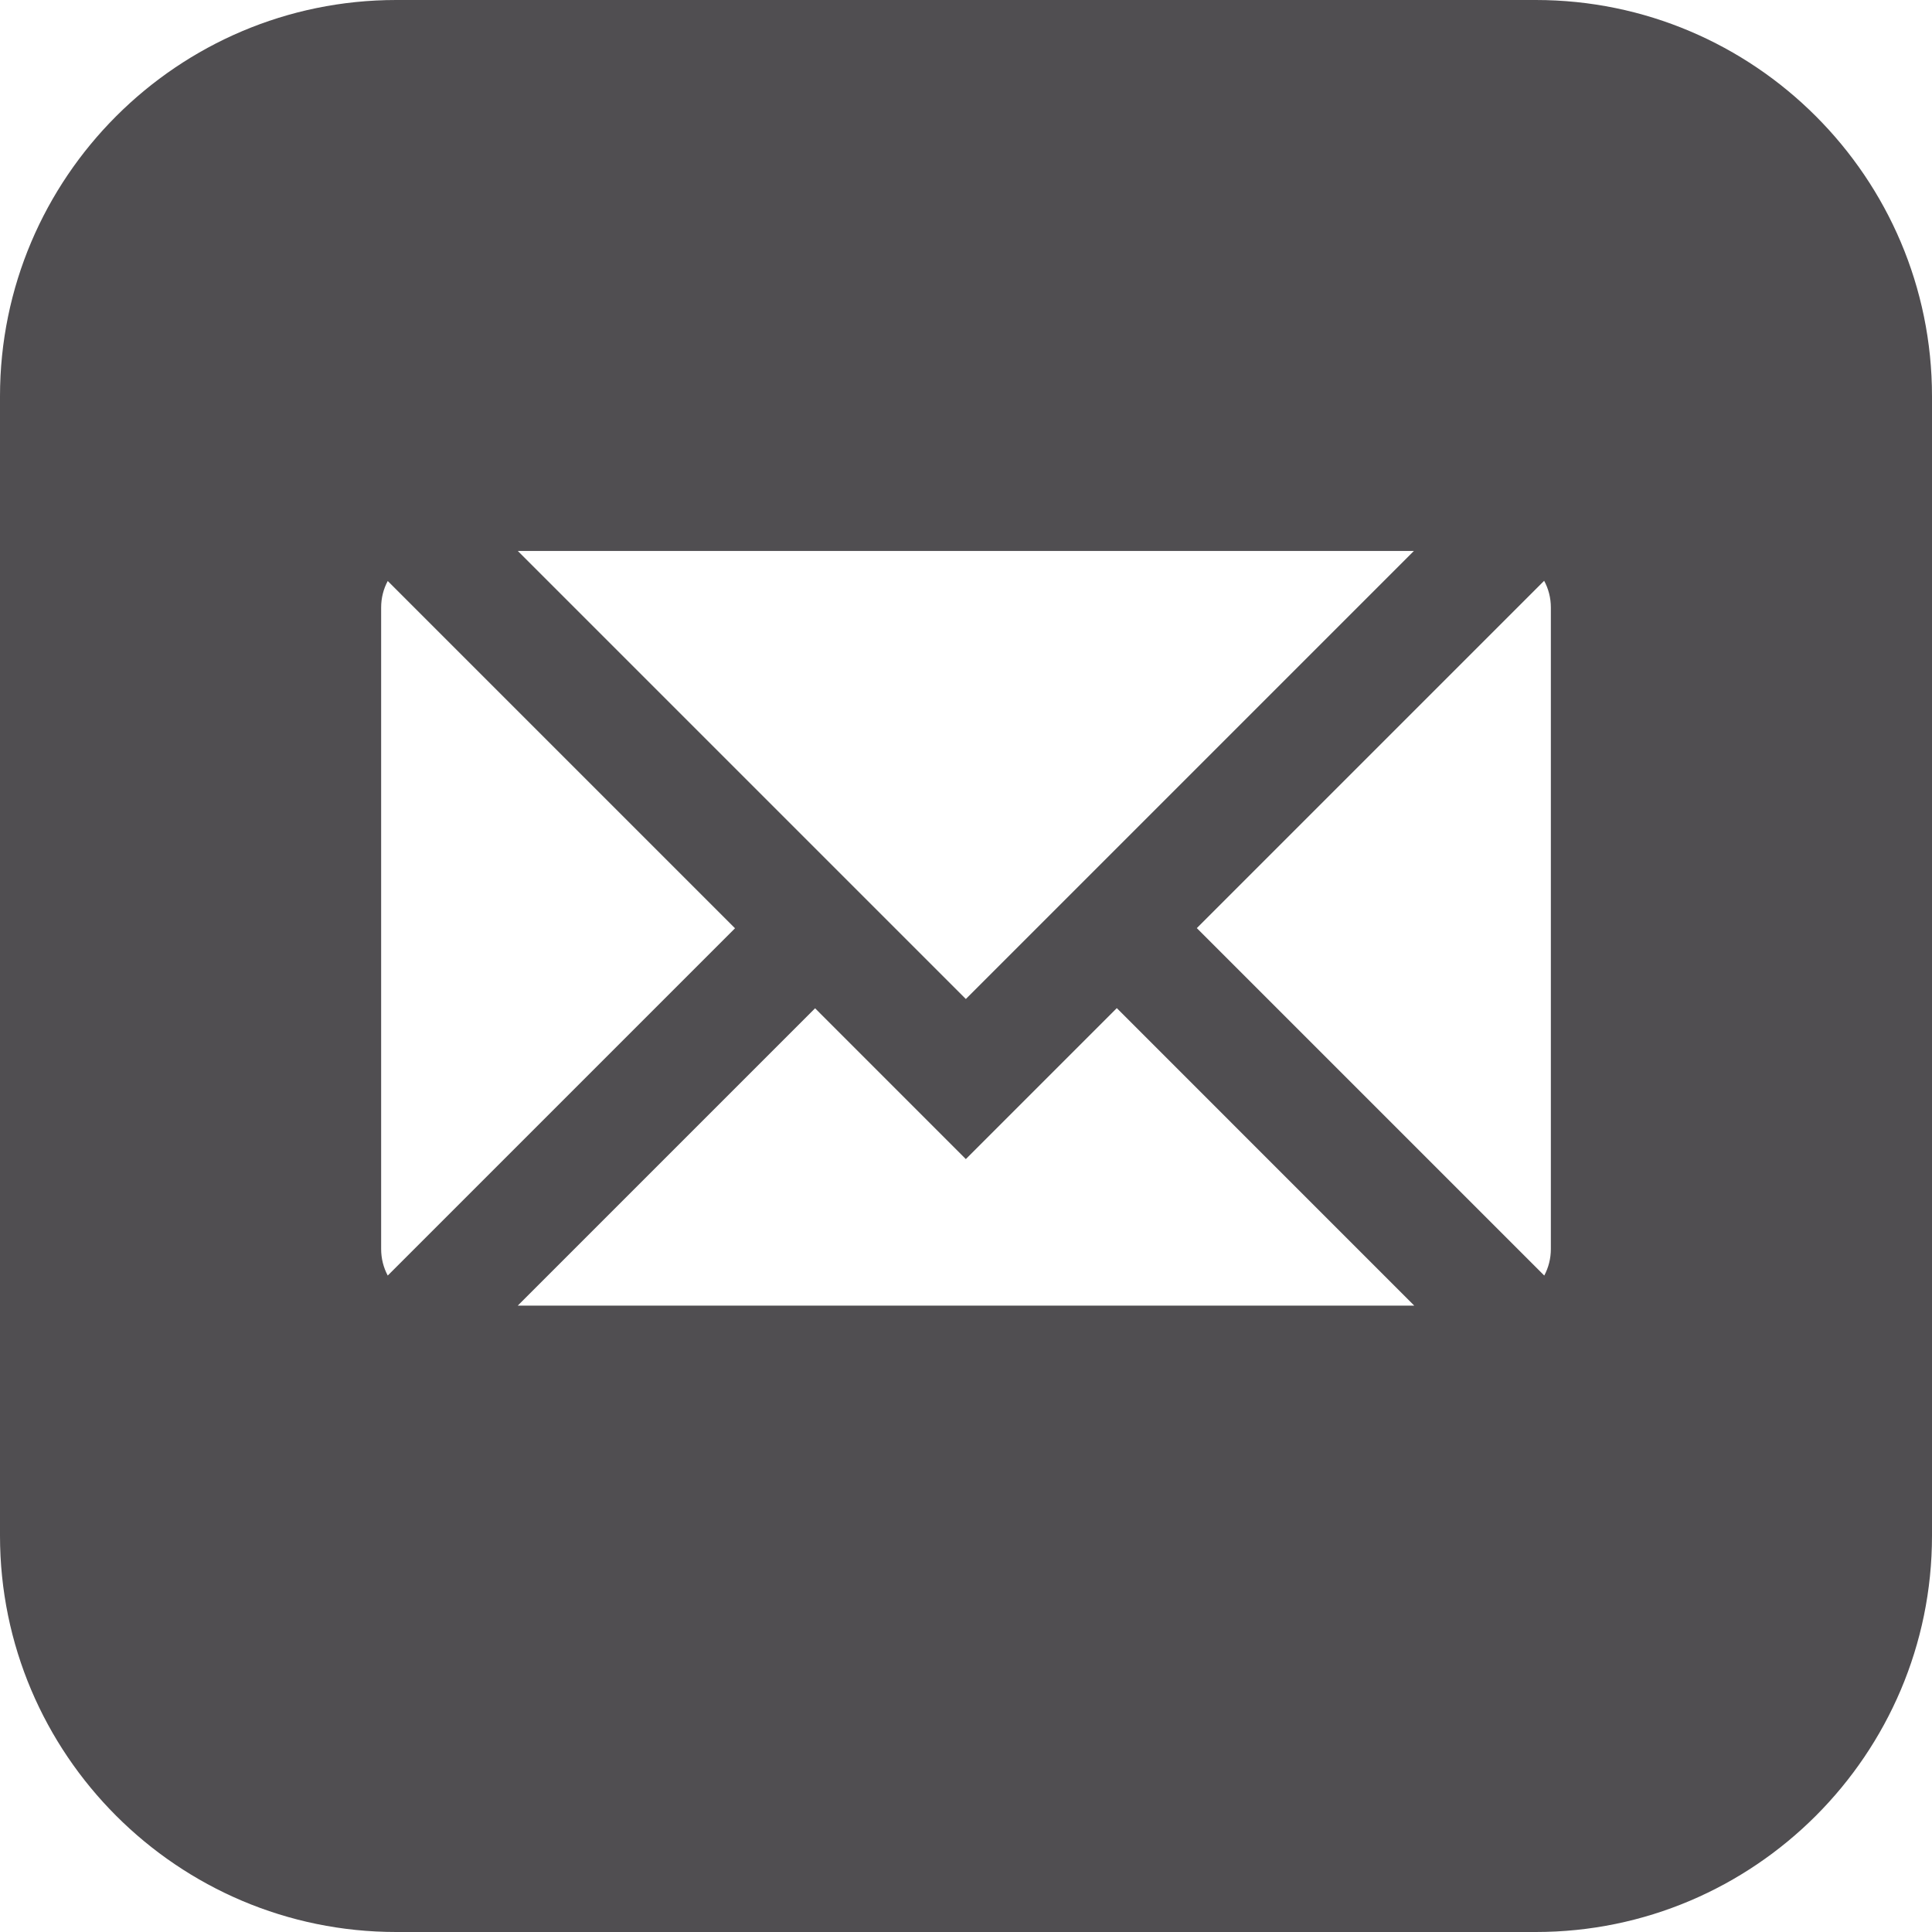 <svg width="36" height="36" viewBox="0 0 36 36" fill="none" xmlns="http://www.w3.org/2000/svg">
<g clip-path="url(#clip0_754_7775)">
<path d="M28.617 0H7.383C3.312 0 0 3.312 0 7.383V28.617C0 32.688 3.312 36 7.383 36H28.617C32.688 36 36 32.688 36 28.617V7.383C36 3.312 32.688 0 28.617 0ZM26.346 10.266L17.997 18.615L9.648 10.266H26.346ZM7.225 23.768C7.146 23.62 7.102 23.452 7.102 23.273V11.32C7.102 11.142 7.146 10.973 7.225 10.826L13.696 17.297L7.225 23.768ZM9.648 24.328L15.188 18.788L17.997 21.598L20.81 18.785L26.352 24.328H9.648ZM28.898 23.273C28.898 23.452 28.854 23.62 28.775 23.768L22.301 17.294L28.773 10.822C28.853 10.97 28.898 11.14 28.898 11.32V23.273Z" fill="#504E51"/>
</g>
<defs>
<clipPath id="clip0_754_7775">
<rect width="36" height="36" fill="white"/>
</clipPath>
</defs>
</svg>
